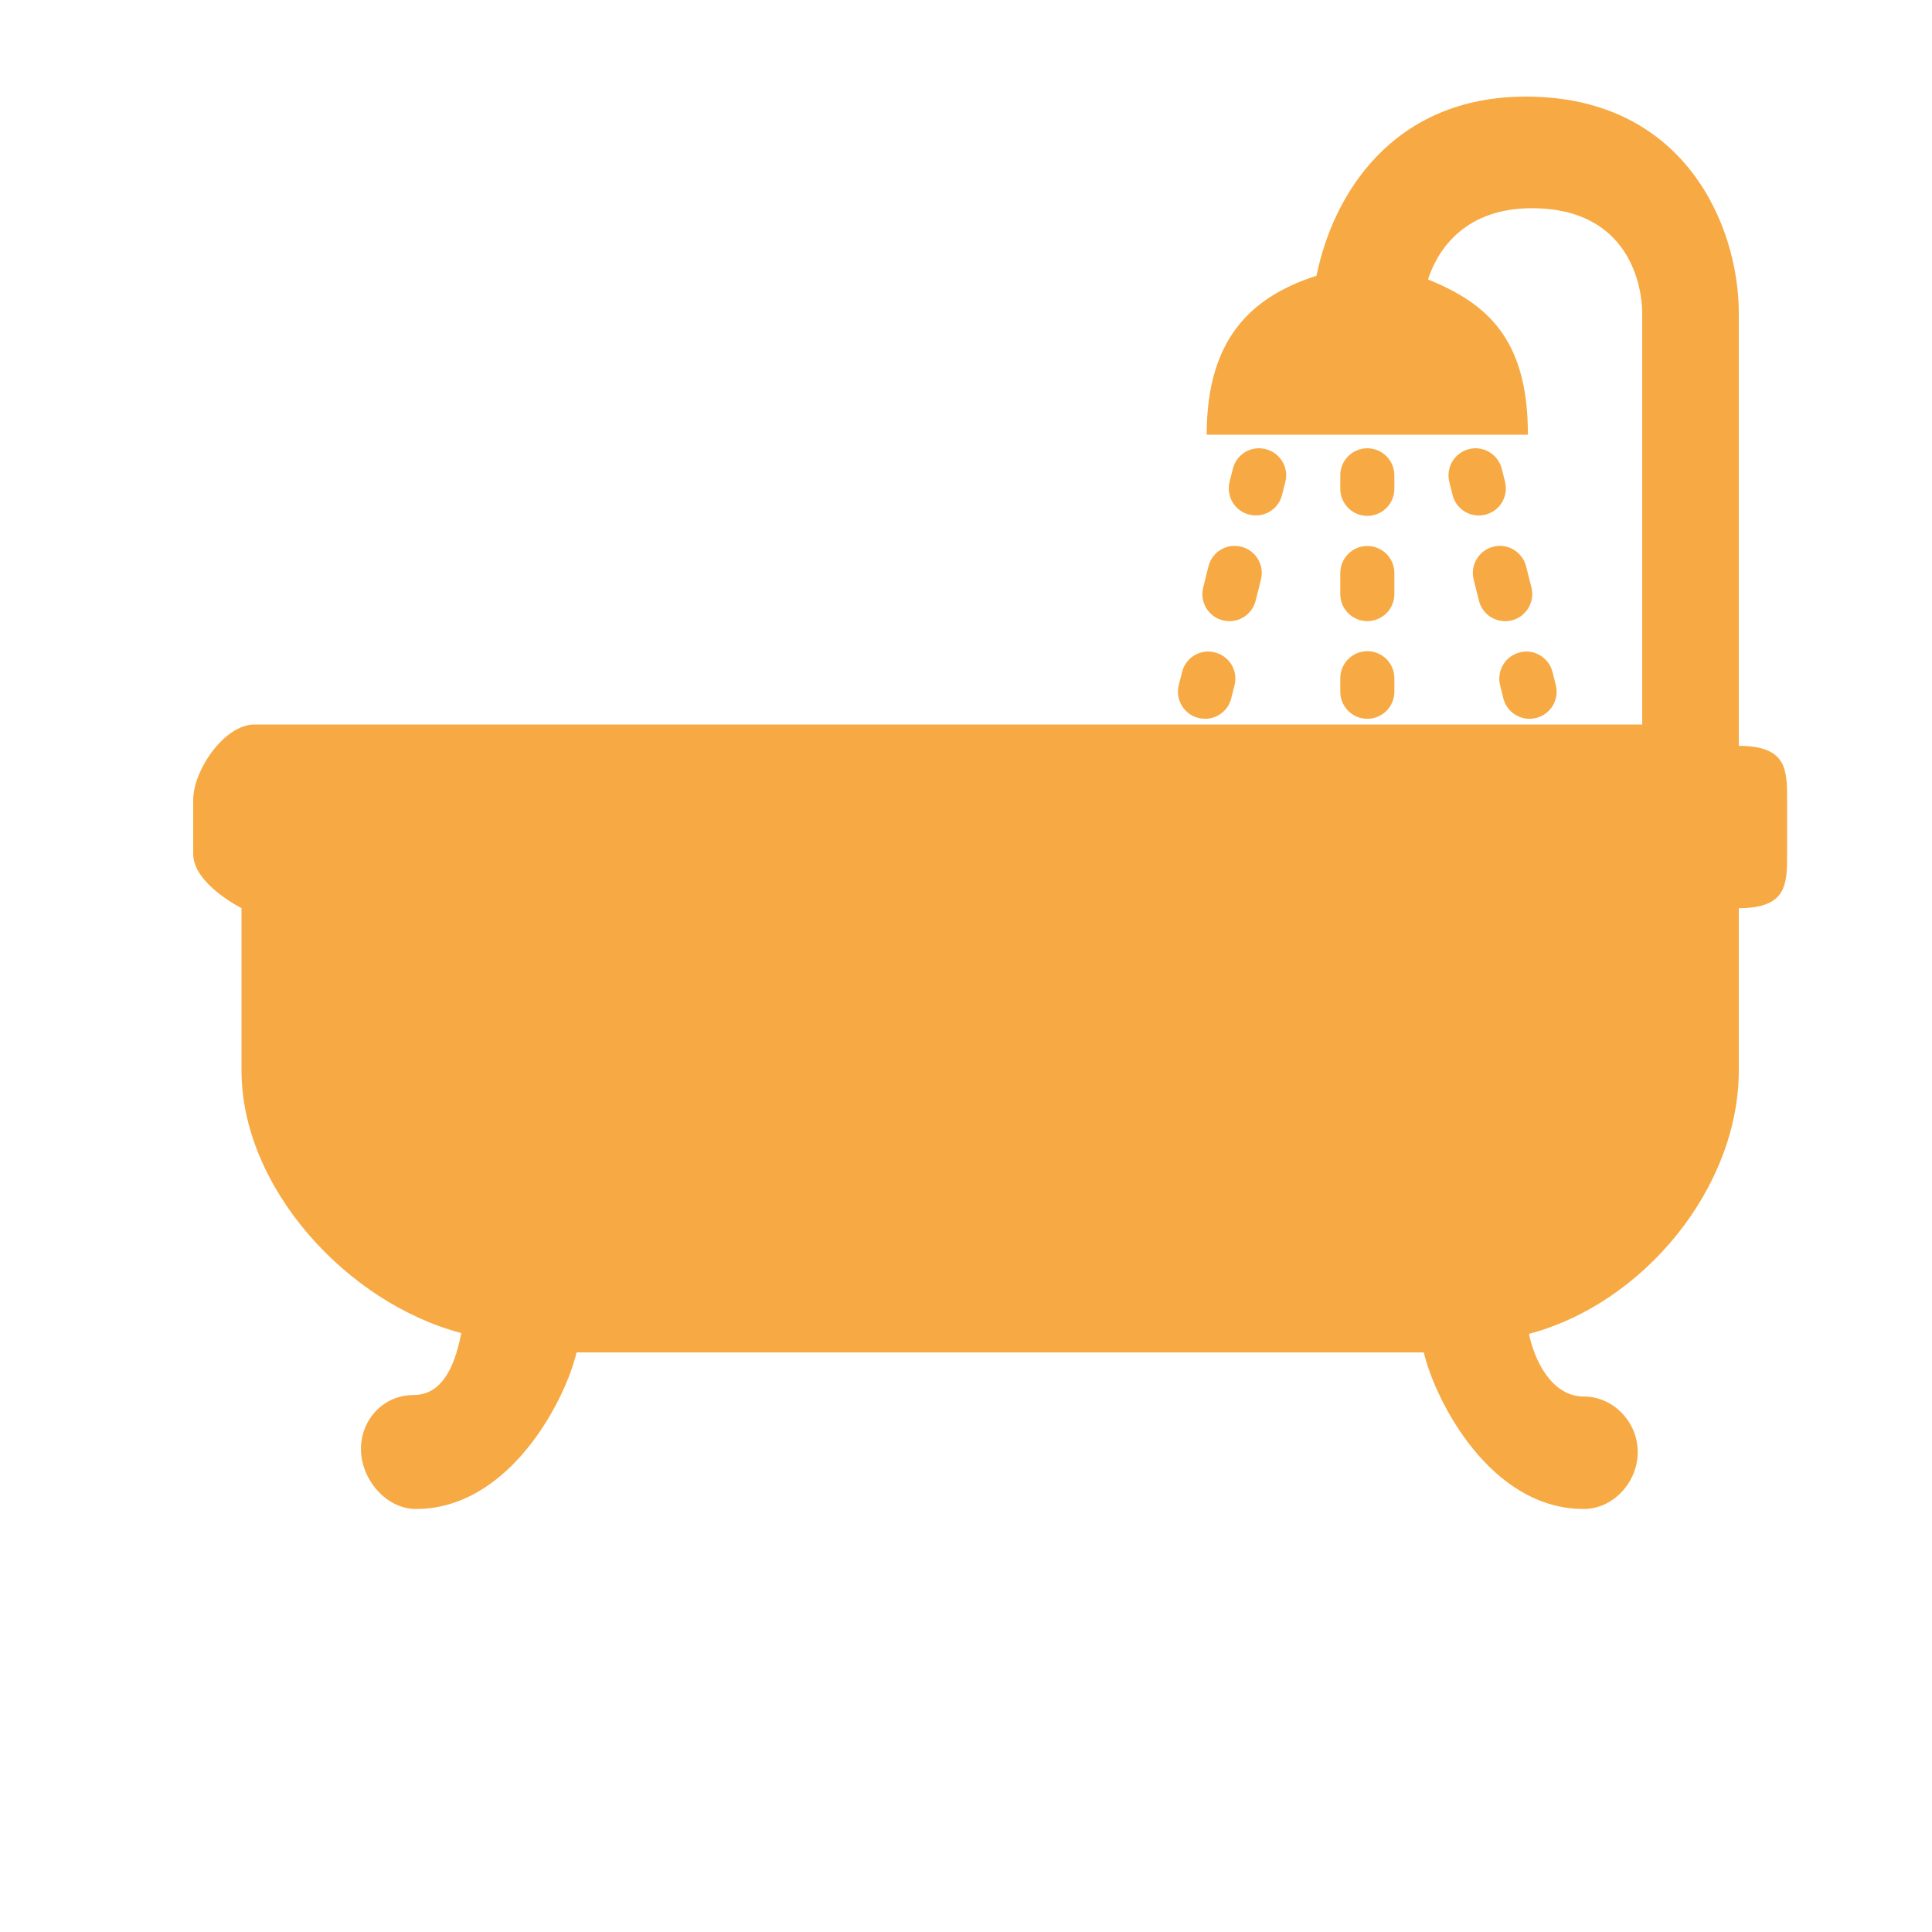 <?xml version="1.0" encoding="utf-8"?>
<!-- Generator: Adobe Illustrator 17.0.0, SVG Export Plug-In . SVG Version: 6.00 Build 0)  -->
<!DOCTYPE svg PUBLIC "-//W3C//DTD SVG 1.1//EN" "http://www.w3.org/Graphics/SVG/1.1/DTD/svg11.dtd">
<svg version="1.1" id="Слой_1" xmlns="http://www.w3.org/2000/svg" xmlns:xlink="http://www.w3.org/1999/xlink" x="0px" y="0px"
	 width="56px" height="56px" viewBox="0 0 56 56" enable-background="new 0 0 56 56" xml:space="preserve">
<symbol  id="BathesIcon_2" viewBox="-20 -20 40 40">
	<polygon opacity="0" fill="#F7AA44" points="20,-20 -20,-20 -20,20 20,20 	"/>
	<g>
		<path fill="#F7AA44" d="M16,4.558v8.961C16,15.321,14.882,18,11.594,18c-2.766,0-4-2.035-4.337-3.709
			C5.92,13.86,4.983,13,4.983,11h6.651c0,2-0.856,2.719-2.069,3.215c0.211,0.647,0.789,1.474,2.149,1.474
			c2.045,0,2.286-1.652,2.286-2.17V5h-28.734C-15.352,5-16,4.056-16,3.438v-1.12c0-0.619,1-1.12,1-1.12v-3.36
			c0-2.428,2.182-4.813,4.551-5.438c-0.111-0.548-0.33-1.283-0.991-1.283c-0.618,0-1.087-0.501-1.087-1.12s0.518-1.239,1.137-1.239
			C-9.455-11.242-8.298-9-8.063-8H9.478c0.236-1,1.377-3.242,3.31-3.242c0.619,0,1.12,0.56,1.12,1.179s-0.501,1.15-1.12,1.15
			c-0.661,0-1.021,0.75-1.132,1.297C14.026-6.991,16-4.591,16-2.163v3.36c1,0,1,0.501,1,1.12v1.12C17,4.056,17,4.558,16,4.558z
			 M5.457,10.023l0.068,0.271c0.074,0.301,0.374,0.484,0.679,0.408c0.301-0.075,0.483-0.379,0.408-0.679L6.543,9.752
			C6.48,9.497,6.251,9.328,6,9.328c-0.045,0-0.09,0.006-0.136,0.017C5.564,9.42,5.383,9.723,5.457,10.023z M4.91,7.835l0.11,0.438
			c0.074,0.3,0.373,0.485,0.679,0.408C6,8.605,6.182,8.302,6.107,8.002l-0.11-0.438C5.933,7.308,5.704,7.139,5.454,7.139
			c-0.045,0-0.09,0.006-0.136,0.017C5.018,7.231,4.835,7.536,4.91,7.835z M4.405,5.814l0.068,0.271
			c0.074,0.3,0.374,0.485,0.679,0.408C5.454,6.418,5.635,6.114,5.56,5.814L5.492,5.543C5.429,5.287,5.2,5.118,4.948,5.118
			c-0.045,0-0.09,0.006-0.136,0.017C4.512,5.21,4.33,5.515,4.405,5.814z M11.161,10.023c0.074-0.3-0.108-0.604-0.408-0.679
			c-0.045-0.011-0.091-0.017-0.136-0.017c-0.252,0-0.481,0.169-0.543,0.425l-0.068,0.271c-0.074,0.3,0.108,0.604,0.408,0.679
			c0.293,0.077,0.604-0.106,0.679-0.408L11.161,10.023z M11.707,7.835c0.074-0.3-0.108-0.604-0.408-0.679
			c-0.045-0.011-0.091-0.017-0.136-0.017c-0.252,0-0.481,0.169-0.543,0.425l-0.11,0.438c-0.074,0.3,0.108,0.604,0.408,0.679
			c0.293,0.078,0.604-0.108,0.679-0.408L11.707,7.835z M11.465,6.493c0.297,0.078,0.604-0.108,0.679-0.408l0.068-0.271
			c0.074-0.3-0.108-0.604-0.408-0.679c-0.045-0.011-0.091-0.017-0.136-0.017c-0.252,0-0.481,0.169-0.543,0.425l-0.068,0.271
			C10.984,6.114,11.165,6.418,11.465,6.493z M7.749,9.879v0.28c0,0.309,0.251,0.56,0.56,0.56c0.309,0,0.56-0.251,0.56-0.56v-0.28
			c0-0.309-0.251-0.56-0.56-0.56C8,9.319,7.749,9.57,7.749,9.879z M7.749,8.136c0,0.309,0.251,0.56,0.56,0.56
			c0.309,0,0.56-0.251,0.56-0.56V7.7c0-0.309-0.251-0.56-0.56-0.56C8,7.14,7.749,7.391,7.749,7.7V8.136z M7.749,5.958
			c0,0.309,0.251,0.56,0.56,0.56c0.309,0,0.56-0.251,0.56-0.56v-0.28c0-0.309-0.251-0.56-0.56-0.56c-0.309,0-0.56,0.251-0.56,0.56
			V5.958z"/>
	</g>
</symbol>
<use xlink:href="#BathesIcon_2"  width="40" height="40" id="XMLID_60_" x="-20" y="-20" transform="matrix(1.4 0 0 -1.4 28 28)" overflow="visible"/>
</svg>
